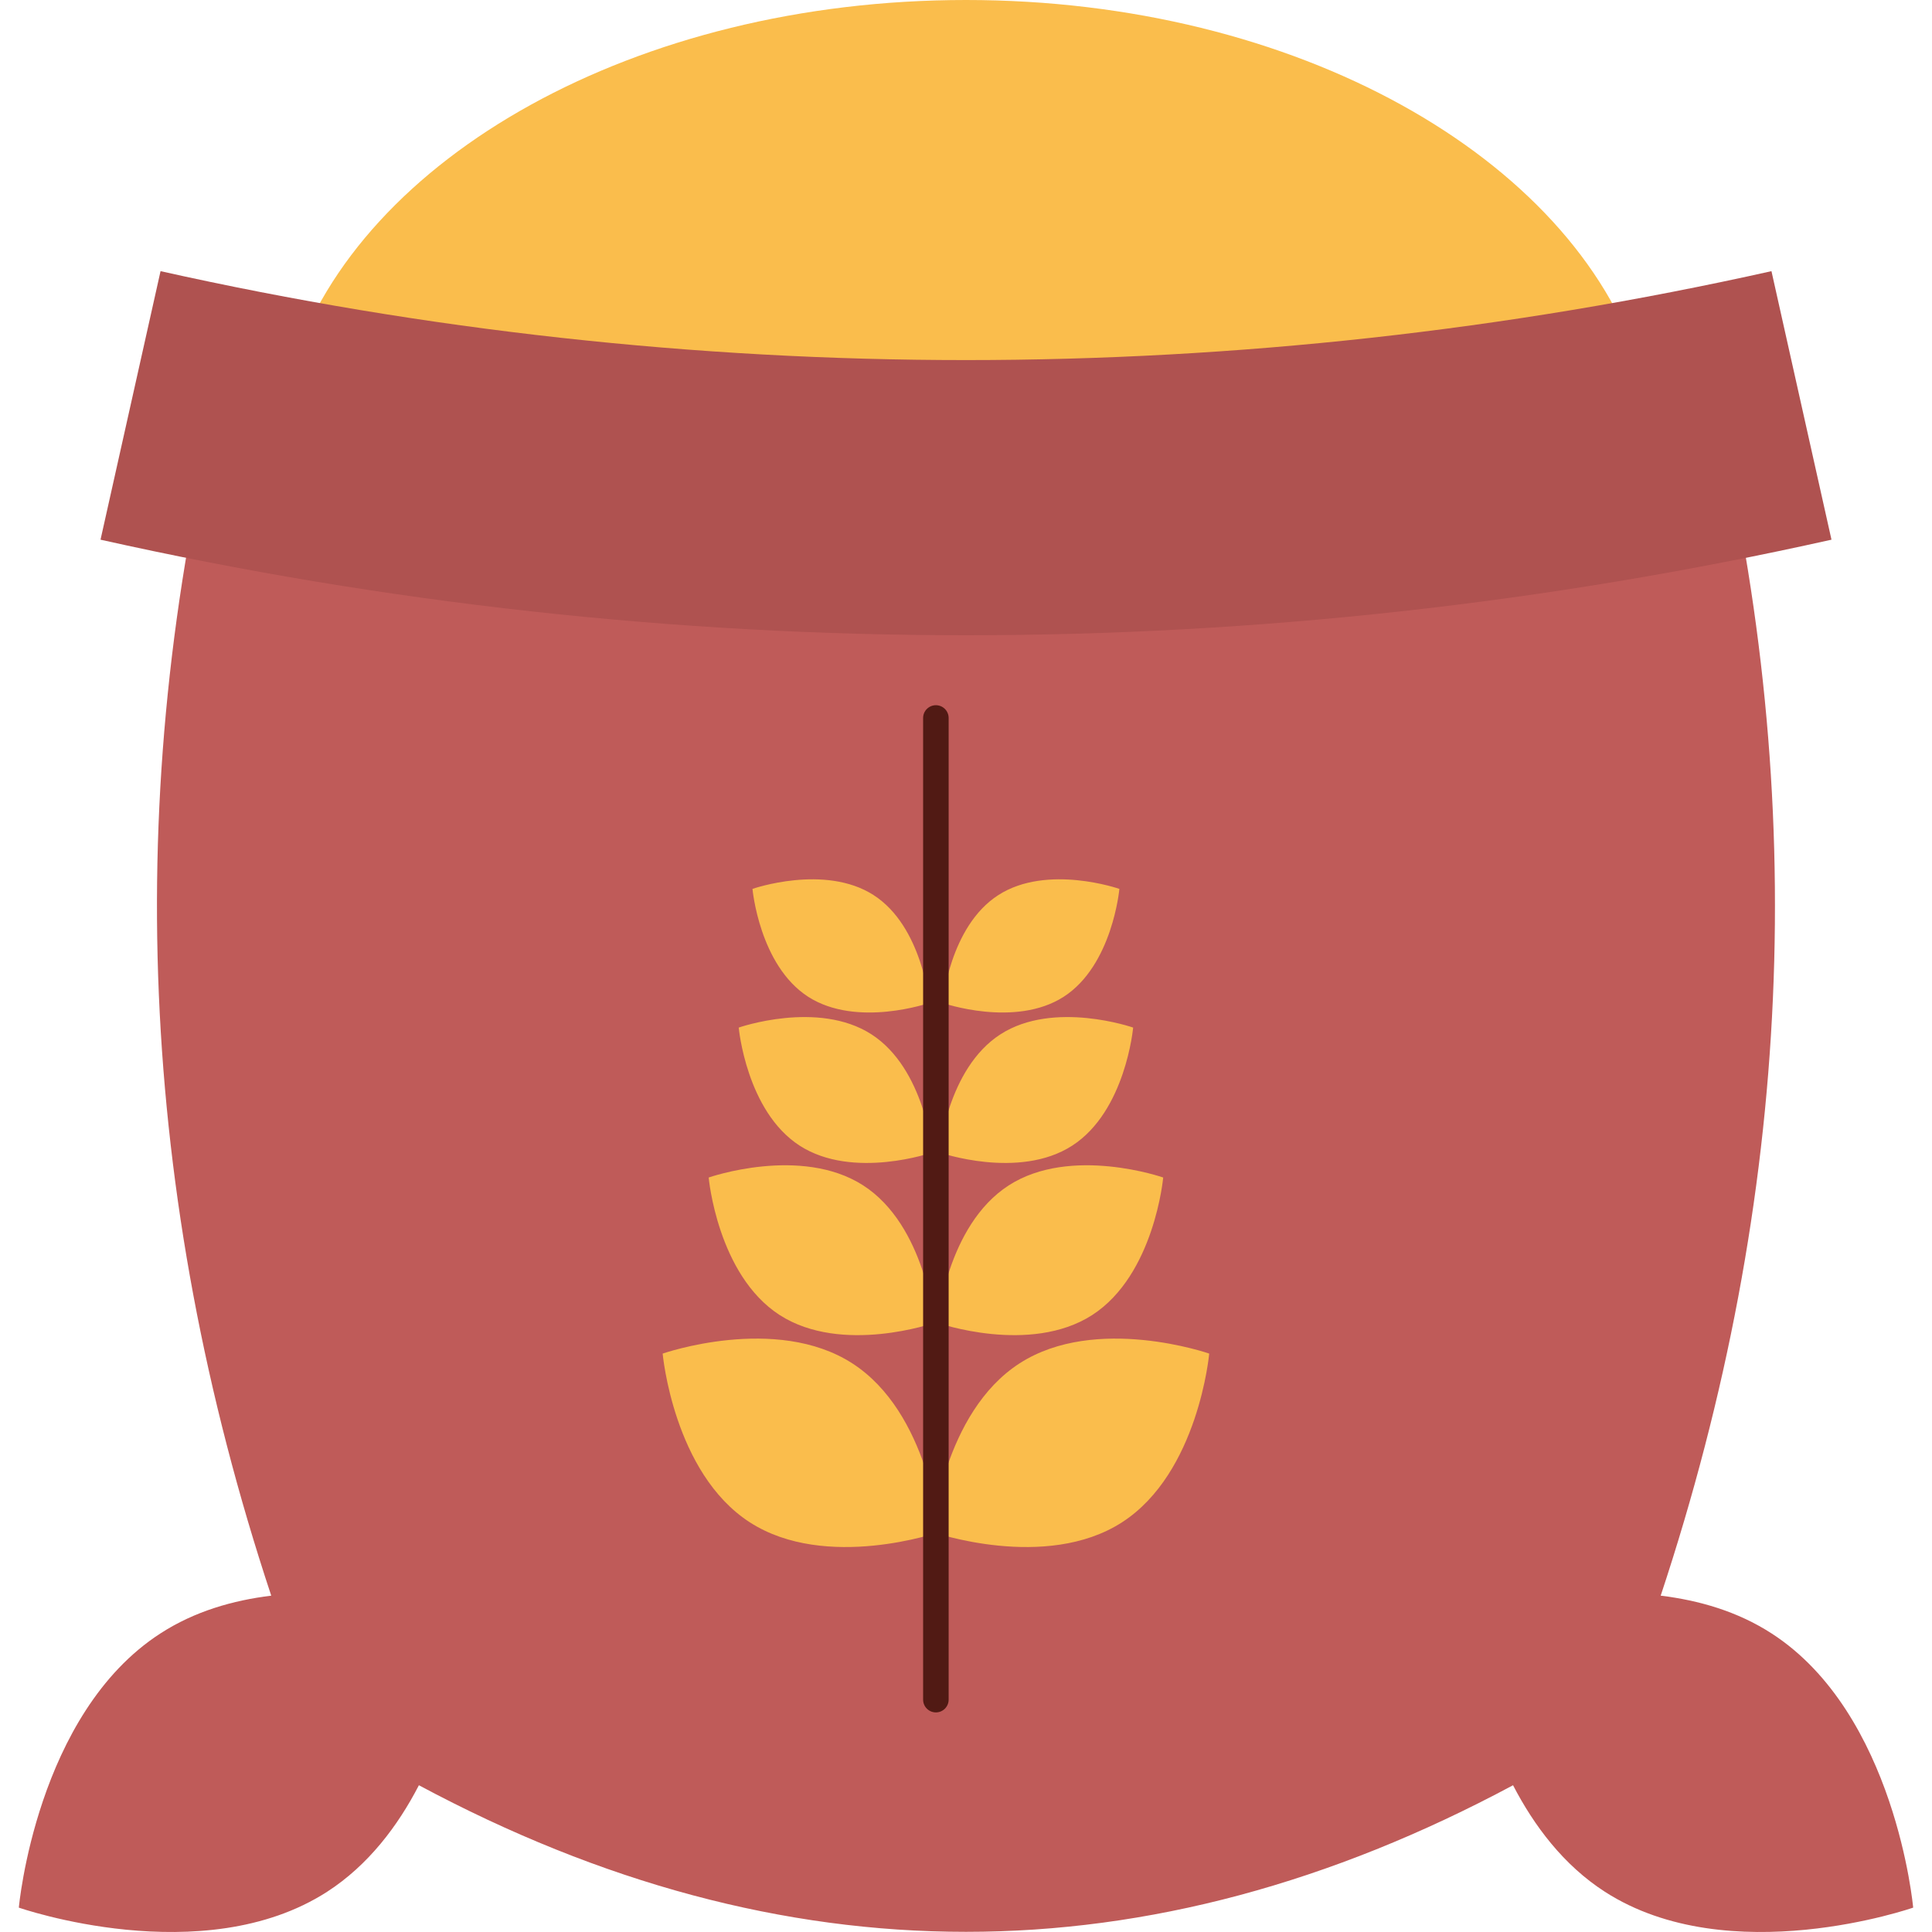 <svg height="100%" stroke-miterlimit="10" style="fill-rule:nonzero;clip-rule:evenodd;stroke-linecap:round;stroke-linejoin:round;" viewBox="0 0 512 512" width="100%" xml:space="preserve" xmlns="http://www.w3.org/2000/svg" xmlns:xlink="http://www.w3.org/1999/xlink">
<g>
<path d="M434.685 97.325C416.582 41.654 343.481 0 256.002 0C168.524 0 95.422 41.654 77.317 97.325L434.685 97.325" fill="#fabd4c"/>
<path d="M469.459 432.858C460.422 427.015 450.192 424.093 440.101 422.868C475.047 317.414 479.737 211.94 454.228 106.464C394.624 139.104 327.15 156.817 258.346 156.817C187.943 156.817 118.923 138.293 58.312 104.186C32.178 210.422 36.684 316.654 71.882 422.868C61.791 424.093 51.561 427.015 42.542 432.858C9.605 454.086 4.989 505.539 4.989 505.539C4.989 505.539 53.755 522.566 86.693 501.337C97.641 494.266 105.468 483.841 111.013 473.107C207.683 524.905 304.318 524.905 400.972 473.107C406.534 483.841 414.341 494.266 425.308 501.337C458.247 522.566 507.011 505.539 507.011 505.539C507.011 505.539 502.396 454.086 469.459 432.858" fill="#bf5b59"/>
<path d="M289.448 348.498C272.935 359.127 248.508 350.579 248.508 350.579C248.508 350.579 250.82 324.797 267.306 314.153C283.807 303.509 308.259 312.054 308.259 312.054C308.259 312.054 305.947 337.832 289.448 348.498" fill="#fabd4c"/>
<path d="M297.347 403.427C277.108 416.489 247.095 405.995 247.095 405.995C247.095 405.995 249.935 374.352 270.199 361.302C290.438 348.246 320.453 358.715 320.453 358.715C320.453 358.715 317.612 390.356 297.347 403.427" fill="#fabd4c"/>
<path d="M281.904 264.146C268.971 272.472 249.801 265.784 249.801 265.784C249.801 265.784 251.612 245.552 264.544 237.222C277.477 228.873 296.648 235.565 296.648 235.565C296.648 235.565 294.837 255.793 281.904 264.146" fill="#fabd4c"/>
<path d="M284.136 303.614C269.974 312.751 248.969 305.406 248.969 305.406C248.969 305.406 250.951 283.248 265.126 274.106C279.29 264.983 300.294 272.319 300.294 272.319C300.294 272.319 298.311 294.472 284.136 303.614" fill="#fabd4c"/>
<path d="M206.616 348.498C223.129 359.127 247.582 350.579 247.582 350.579C247.582 350.579 245.271 324.797 228.771 314.153C212.257 303.509 187.805 312.054 187.805 312.054C187.805 312.054 190.116 337.832 206.616 348.498" fill="#fabd4c"/>
<path d="M198.703 403.427C218.955 416.489 248.969 405.995 248.969 405.995C248.969 405.995 246.143 374.352 225.865 361.302C205.626 348.246 175.611 358.715 175.611 358.715C175.611 358.715 178.452 390.356 198.703 403.427" fill="#fabd4c"/>
<path d="M214.16 264.146C227.106 272.472 246.274 265.784 246.274 265.784C246.274 265.784 244.465 245.552 231.532 237.222C218.585 228.873 199.416 235.565 199.416 235.565C199.416 235.565 201.227 255.793 214.16 264.146" fill="#fabd4c"/>
<path d="M211.926 303.614C226.103 312.751 247.095 305.406 247.095 305.406C247.095 305.406 245.113 283.248 230.938 274.106C216.776 264.983 195.77 272.319 195.77 272.319C195.77 272.319 197.766 294.472 211.926 303.614" fill="#fabd4c"/>
<path d="M248.018 453.804C246.156 453.804 244.636 452.292 244.636 450.424L244.636 190.271C244.636 188.402 246.156 186.889 248.018 186.889C249.895 186.889 251.4 188.402 251.4 190.271L251.4 450.424C251.4 452.292 249.895 453.804 248.018 453.804" fill="#511a14"/>
<path d="M485.362 143.022C334.318 176.788 177.685 176.788 26.64 143.022C31.944 119.303 37.244 95.581 42.546 71.86C183.113 103.281 328.889 103.281 469.456 71.86C474.757 95.581 480.061 119.303 485.362 143.022" fill="#af5250"/>
</g>
</svg>
